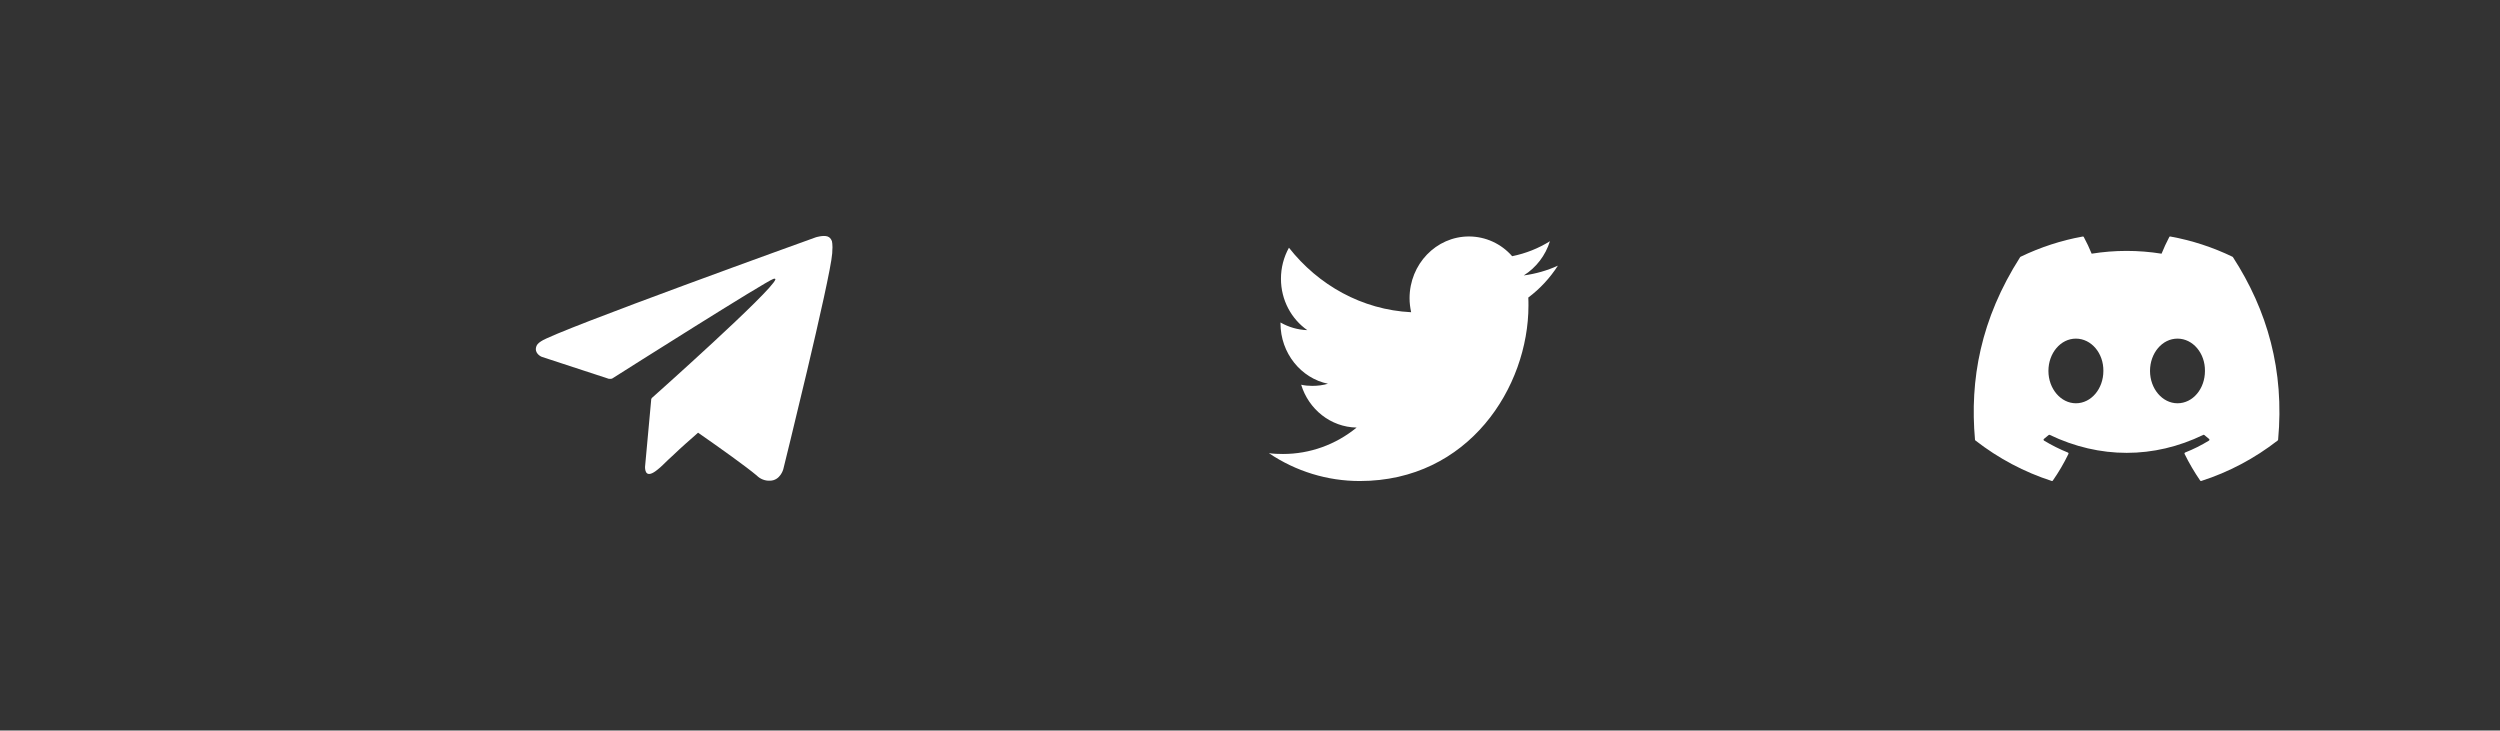 <svg width="154" height="45" viewBox="0 0 154 45" fill="none" xmlns="http://www.w3.org/2000/svg">
<rect x="0" y="0" width="154" height="45" fill="#333333" stroke="none"/>
<path d="M48.25 28.907C48.25 28.907 51.154 17.181 51.263 15.612L51.264 15.611C51.264 15.431 51.281 15.323 51.281 15.231C51.281 15.069 51.263 14.925 51.246 14.852C51.173 14.673 51.1 14.619 50.975 14.565C50.704 14.475 50.252 14.619 50.252 14.619C50.252 14.619 34.249 20.375 33.329 21.024C33.131 21.15 33.077 21.241 33.041 21.331C32.879 21.781 33.366 21.979 33.366 21.979L37.497 23.333C37.497 23.333 37.66 23.35 37.714 23.316C38.651 22.72 47.15 17.343 47.638 17.181C47.727 17.145 47.78 17.181 47.763 17.216C47.565 17.921 40.186 24.487 40.186 24.487C40.186 24.487 40.149 24.506 40.13 24.56L40.113 24.597V24.633L39.734 28.764C39.734 29.016 39.807 29.503 40.509 28.926C40.624 28.836 40.733 28.739 40.836 28.637L40.853 28.62C41.059 28.416 41.269 28.218 41.484 28.024C42.007 27.52 42.495 27.103 42.819 26.816C42.884 26.766 42.944 26.712 43.001 26.653C44.426 27.645 45.94 28.728 46.609 29.287C46.716 29.396 46.846 29.482 46.989 29.538C47.132 29.594 47.285 29.619 47.438 29.611C48.069 29.595 48.25 28.907 48.25 28.907Z" fill="white"/>
<path d="M83.762 29.631C90.477 29.631 94.153 23.84 94.153 18.822C94.153 18.661 94.153 18.5 94.143 18.329C94.862 17.79 95.479 17.124 95.967 16.364C95.311 16.665 94.606 16.866 93.864 16.967C94.632 16.482 95.204 15.734 95.476 14.858C94.77 15.3 93.989 15.611 93.149 15.782C92.816 15.4 92.406 15.094 91.947 14.884C91.488 14.675 90.991 14.567 90.488 14.566C88.469 14.566 86.829 16.273 86.829 18.37C86.829 18.671 86.867 18.952 86.926 19.233C83.895 19.083 81.203 17.557 79.399 15.259C79.075 15.844 78.905 16.504 78.907 17.175C78.907 18.491 79.554 19.655 80.529 20.337C79.949 20.317 79.383 20.155 78.878 19.865V19.915C78.878 21.753 80.142 23.298 81.802 23.639C81.493 23.729 81.175 23.77 80.836 23.77C80.605 23.77 80.374 23.75 80.152 23.699C80.615 25.215 81.966 26.308 83.567 26.338C82.284 27.392 80.683 27.967 79.032 27.965C78.743 27.965 78.444 27.955 78.164 27.915C79.823 29.035 81.77 29.632 83.762 29.631Z" fill="white"/>
<path d="M137.522 15.816C136.302 15.228 135.014 14.808 133.69 14.568C133.678 14.565 133.666 14.567 133.654 14.572C133.643 14.578 133.634 14.587 133.628 14.598C133.463 14.907 133.28 15.31 133.152 15.627C131.725 15.399 130.273 15.399 128.846 15.627C128.702 15.275 128.541 14.932 128.361 14.599C128.355 14.588 128.346 14.579 128.335 14.574C128.324 14.569 128.312 14.567 128.3 14.569C126.976 14.808 125.688 15.228 124.468 15.816C124.457 15.821 124.448 15.829 124.441 15.839C122 19.666 121.332 23.4 121.66 27.087C121.661 27.096 121.664 27.105 121.668 27.113C121.672 27.121 121.678 27.128 121.685 27.133C123.106 28.239 124.696 29.082 126.387 29.628C126.399 29.632 126.411 29.632 126.423 29.628C126.435 29.624 126.445 29.616 126.453 29.606C126.815 29.086 127.138 28.538 127.415 27.963C127.419 27.956 127.421 27.947 127.421 27.938C127.422 27.929 127.42 27.92 127.417 27.912C127.414 27.904 127.409 27.896 127.403 27.89C127.397 27.884 127.39 27.879 127.382 27.877C126.875 27.672 126.383 27.427 125.913 27.141C125.905 27.136 125.897 27.129 125.892 27.12C125.887 27.111 125.884 27.101 125.883 27.091C125.883 27.08 125.884 27.07 125.888 27.061C125.892 27.051 125.899 27.043 125.906 27.037C126.005 26.959 126.104 26.878 126.198 26.797C126.207 26.789 126.217 26.784 126.228 26.783C126.239 26.781 126.25 26.783 126.26 26.788C129.341 28.265 132.678 28.265 135.723 26.788C135.733 26.783 135.744 26.781 135.755 26.782C135.766 26.783 135.777 26.788 135.785 26.796C135.879 26.878 135.977 26.959 136.077 27.037C136.085 27.043 136.091 27.051 136.096 27.06C136.1 27.07 136.102 27.08 136.101 27.09C136.101 27.101 136.098 27.111 136.093 27.12C136.088 27.128 136.081 27.136 136.072 27.141C135.603 27.429 135.115 27.672 134.603 27.875C134.595 27.879 134.588 27.884 134.582 27.89C134.576 27.896 134.571 27.904 134.568 27.912C134.565 27.92 134.564 27.929 134.564 27.938C134.565 27.947 134.567 27.956 134.571 27.963C134.853 28.538 135.176 29.085 135.531 29.604C135.538 29.615 135.548 29.623 135.56 29.627C135.572 29.632 135.585 29.632 135.597 29.628C137.291 29.084 138.884 28.24 140.307 27.133C140.314 27.128 140.32 27.121 140.324 27.113C140.329 27.106 140.331 27.097 140.332 27.088C140.725 22.825 139.674 19.123 137.548 15.839C137.542 15.829 137.533 15.821 137.522 15.816ZM127.875 24.842C126.948 24.842 126.183 23.948 126.183 22.85C126.183 21.753 126.933 20.859 127.875 20.859C128.826 20.859 129.583 21.76 129.568 22.85C129.568 23.948 128.819 24.842 127.875 24.842ZM134.133 24.842C133.204 24.842 132.441 23.948 132.441 22.85C132.441 21.753 133.19 20.859 134.133 20.859C135.083 20.859 135.84 21.76 135.825 22.85C135.825 23.948 135.083 24.842 134.133 24.842Z" fill="white"/>
</svg>
